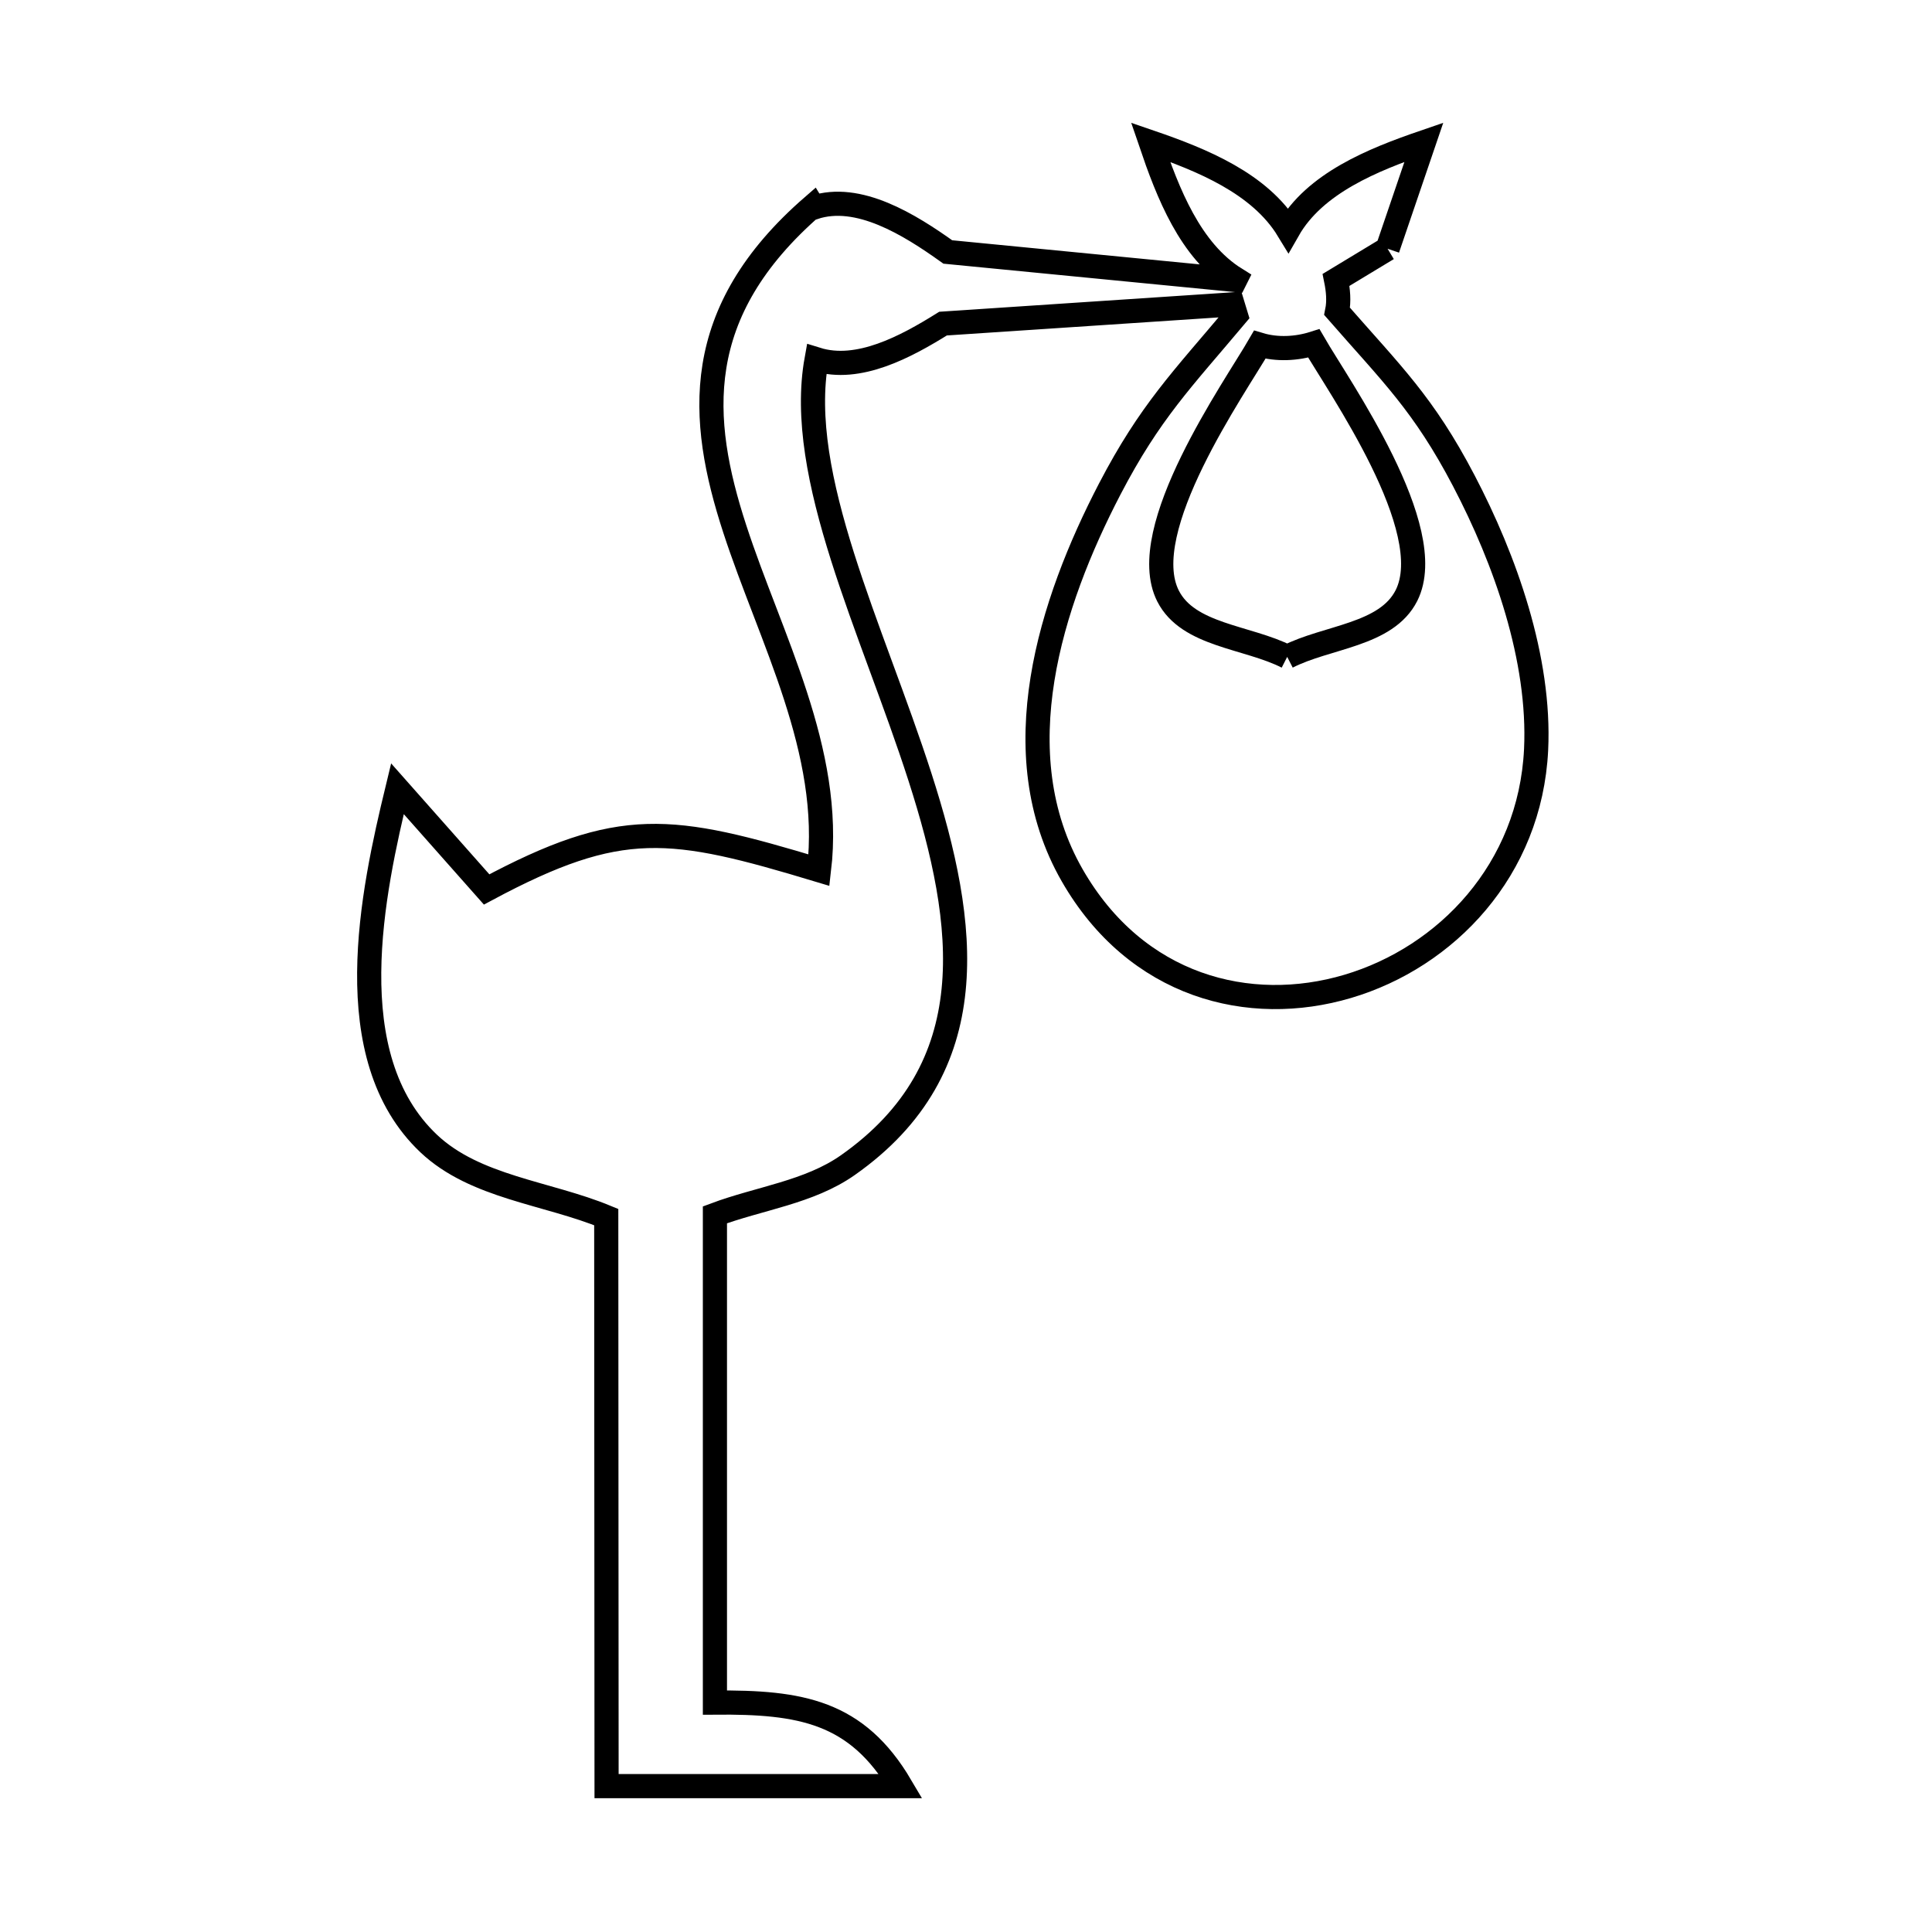 <svg xmlns="http://www.w3.org/2000/svg" viewBox="0.0 0.0 24.0 24.0" height="200px" width="200px"><path fill="none" stroke="black" stroke-width=".3" stroke-opacity="1.0"  filling="0" d="M17.237 3.09 L17.237 3.09 C17.023 3.219 16.81 3.348 16.597 3.477 L16.597 3.477 C16.623 3.605 16.636 3.74 16.61 3.868 L16.61 3.868 C17.286 4.642 17.684 5.016 18.184 5.972 C18.697 6.952 19.136 8.184 19.082 9.313 C19.009 10.807 17.966 11.89 16.742 12.253 C15.519 12.616 14.114 12.259 13.319 10.873 C12.448 9.355 13.051 7.487 13.786 6.074 C14.286 5.114 14.688 4.712 15.354 3.919 L15.354 3.919 C15.34 3.873 15.326 3.827 15.312 3.781 L11.715 4.02 C11.253 4.308 10.664 4.626 10.144 4.464 L10.144 4.464 C9.881 5.915 10.836 7.814 11.428 9.652 C12.02 11.49 12.249 13.267 10.532 14.474 C10.051 14.812 9.431 14.885 8.881 15.091 L8.881 21.15 C9.946 21.141 10.643 21.26 11.19 22.188 L7.535 22.188 L7.531 15.119 C6.796 14.815 5.905 14.752 5.326 14.206 C4.183 13.126 4.626 11.082 4.937 9.798 L4.937 9.798 C5.306 10.215 5.676 10.632 6.045 11.049 L6.045 11.049 C7.713 10.156 8.329 10.253 10.174 10.809 L10.174 10.809 C10.349 9.329 9.569 7.928 9.126 6.566 C8.683 5.204 8.576 3.881 10.098 2.56 L10.109 2.578 C10.663 2.394 11.298 2.79 11.774 3.13 L15.344 3.478 C15.346 3.474 15.348 3.47 15.35 3.466 L15.35 3.466 C14.784 3.114 14.508 2.399 14.293 1.767 L14.293 1.767 C14.932 1.986 15.651 2.279 16.002 2.856 L16.002 2.856 C16.333 2.275 17.055 1.984 17.688 1.767 L17.688 1.767 C17.538 2.208 17.387 2.649 17.237 3.09 L17.237 3.09"></path>
<path fill="none" stroke="black" stroke-width=".3" stroke-opacity="1.0"  filling="0" d="M15.99 8.16 L15.99 8.16 C15.496 7.908 14.761 7.898 14.51 7.404 C14.093 6.583 15.342 4.814 15.649 4.282 L15.649 4.282 C15.863 4.346 16.107 4.334 16.321 4.266 L16.321 4.266 C16.63 4.801 17.885 6.574 17.472 7.397 C17.222 7.894 16.484 7.906 15.99 8.16 L15.99 8.16"></path></svg>